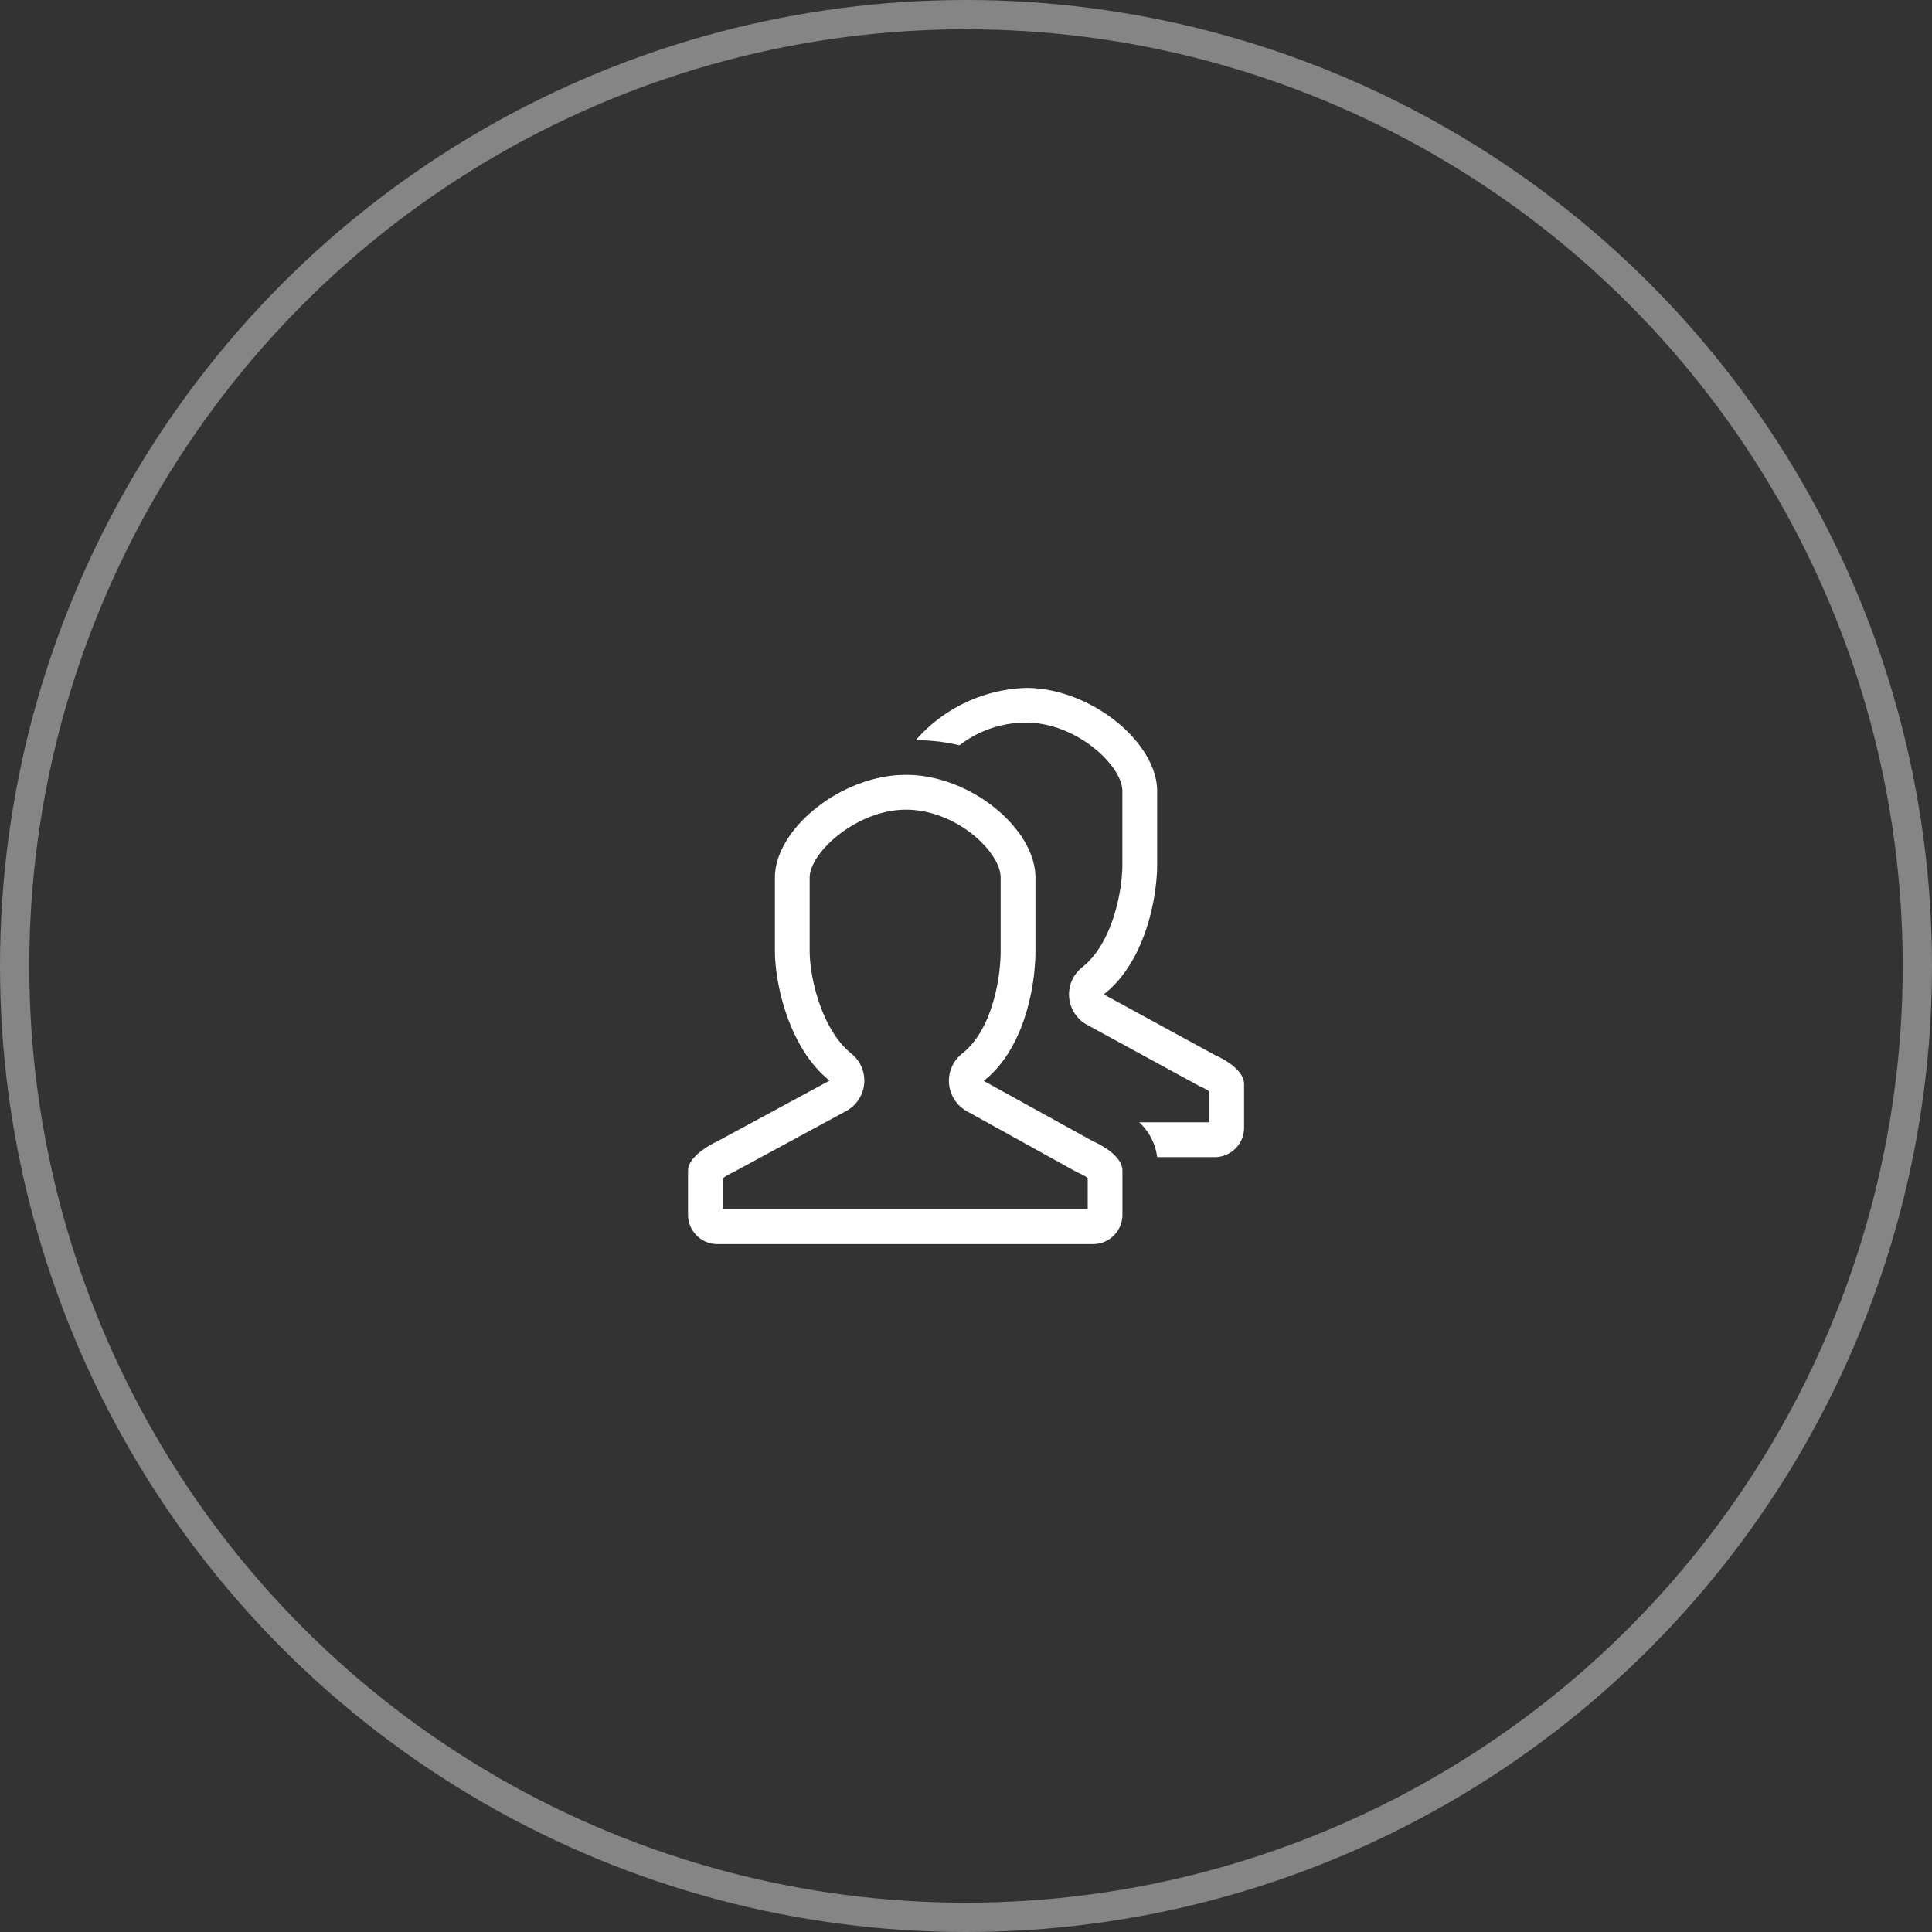 <svg id="clients" xmlns="http://www.w3.org/2000/svg" width="132" height="132" viewBox="0 0 132 132">
  <rect x="0" y="0" width="132" height="132" fill="#333333" stroke="none"/>
  <defs>
    <style>
      .cls-1 {
        fill: none;
        stroke: #fff;
        stroke-width: 2px;
        opacity: 0.4;
      }

      .cls-2 {
        fill: #fff;
        fill-rule: evenodd;
      }
    </style>
  </defs>
  <circle id="Circle" class="cls-1" cx="66" cy="66" r="65"/>
  <path id="Friends" class="cls-2" d="M646.9,3374.32c3.431,0,6.468,2.89,6.468,4.64v5.01c0,1.85-.578,5.4-2.627,7.01a2.372,2.372,0,0,0,.331,3.95l7.476,4.14c0.066,0.03.149,0.07,0.219,0.1a3.849,3.849,0,0,1,.549.31v2.15H634.375v-2.12a3.719,3.719,0,0,1,.6-0.36,1.137,1.137,0,0,0,.165-0.08l7.67-4.16a2.364,2.364,0,0,0,.353-3.93c-1.991-1.6-2.844-5.13-2.844-7.01v-5.01c0-1.71,3.216-4.64,6.583-4.64m0-2.38c-4.43,0-8.958,3.7-8.958,7.02v5.01c0,2.18.926,6.61,3.734,8.86l-7.67,4.15s-2,.9-2,2.01V3402a2.006,2.006,0,0,0,2,2h25.68a2.006,2.006,0,0,0,2-2v-3.01c0-1.18-2-2.01-2-2.01l-7.477-4.13c2.779-2.19,3.534-6.48,3.534-8.88v-5.01c0-3.32-4.412-7.02-8.843-7.02h0Zm21.1,19.14-7.588-4.14c2.779-2.18,3.645-6.48,3.645-8.88v-5.01c0-3.32-4.523-7.05-8.954-7.05a10.447,10.447,0,0,0-7.538,3.57,12.924,12.924,0,0,1,2.986.35,7.414,7.414,0,0,1,4.552-1.55c3.43,0,6.579,2.93,6.579,4.68v5.01c0,1.86-.689,5.4-2.738,7.02a2.363,2.363,0,0,0,.331,3.94l7.587,4.14a1.949,1.949,0,0,0,.219.11,3.024,3.024,0,0,1,.549.3v2.11h-4.794a3.929,3.929,0,0,1,1.223,2.38H668a2.008,2.008,0,0,0,2-2.01v-2.97C670,3391.9,668,3391.08,668,3391.08Z" transform="translate(-585 -3319)"/>
</svg>
